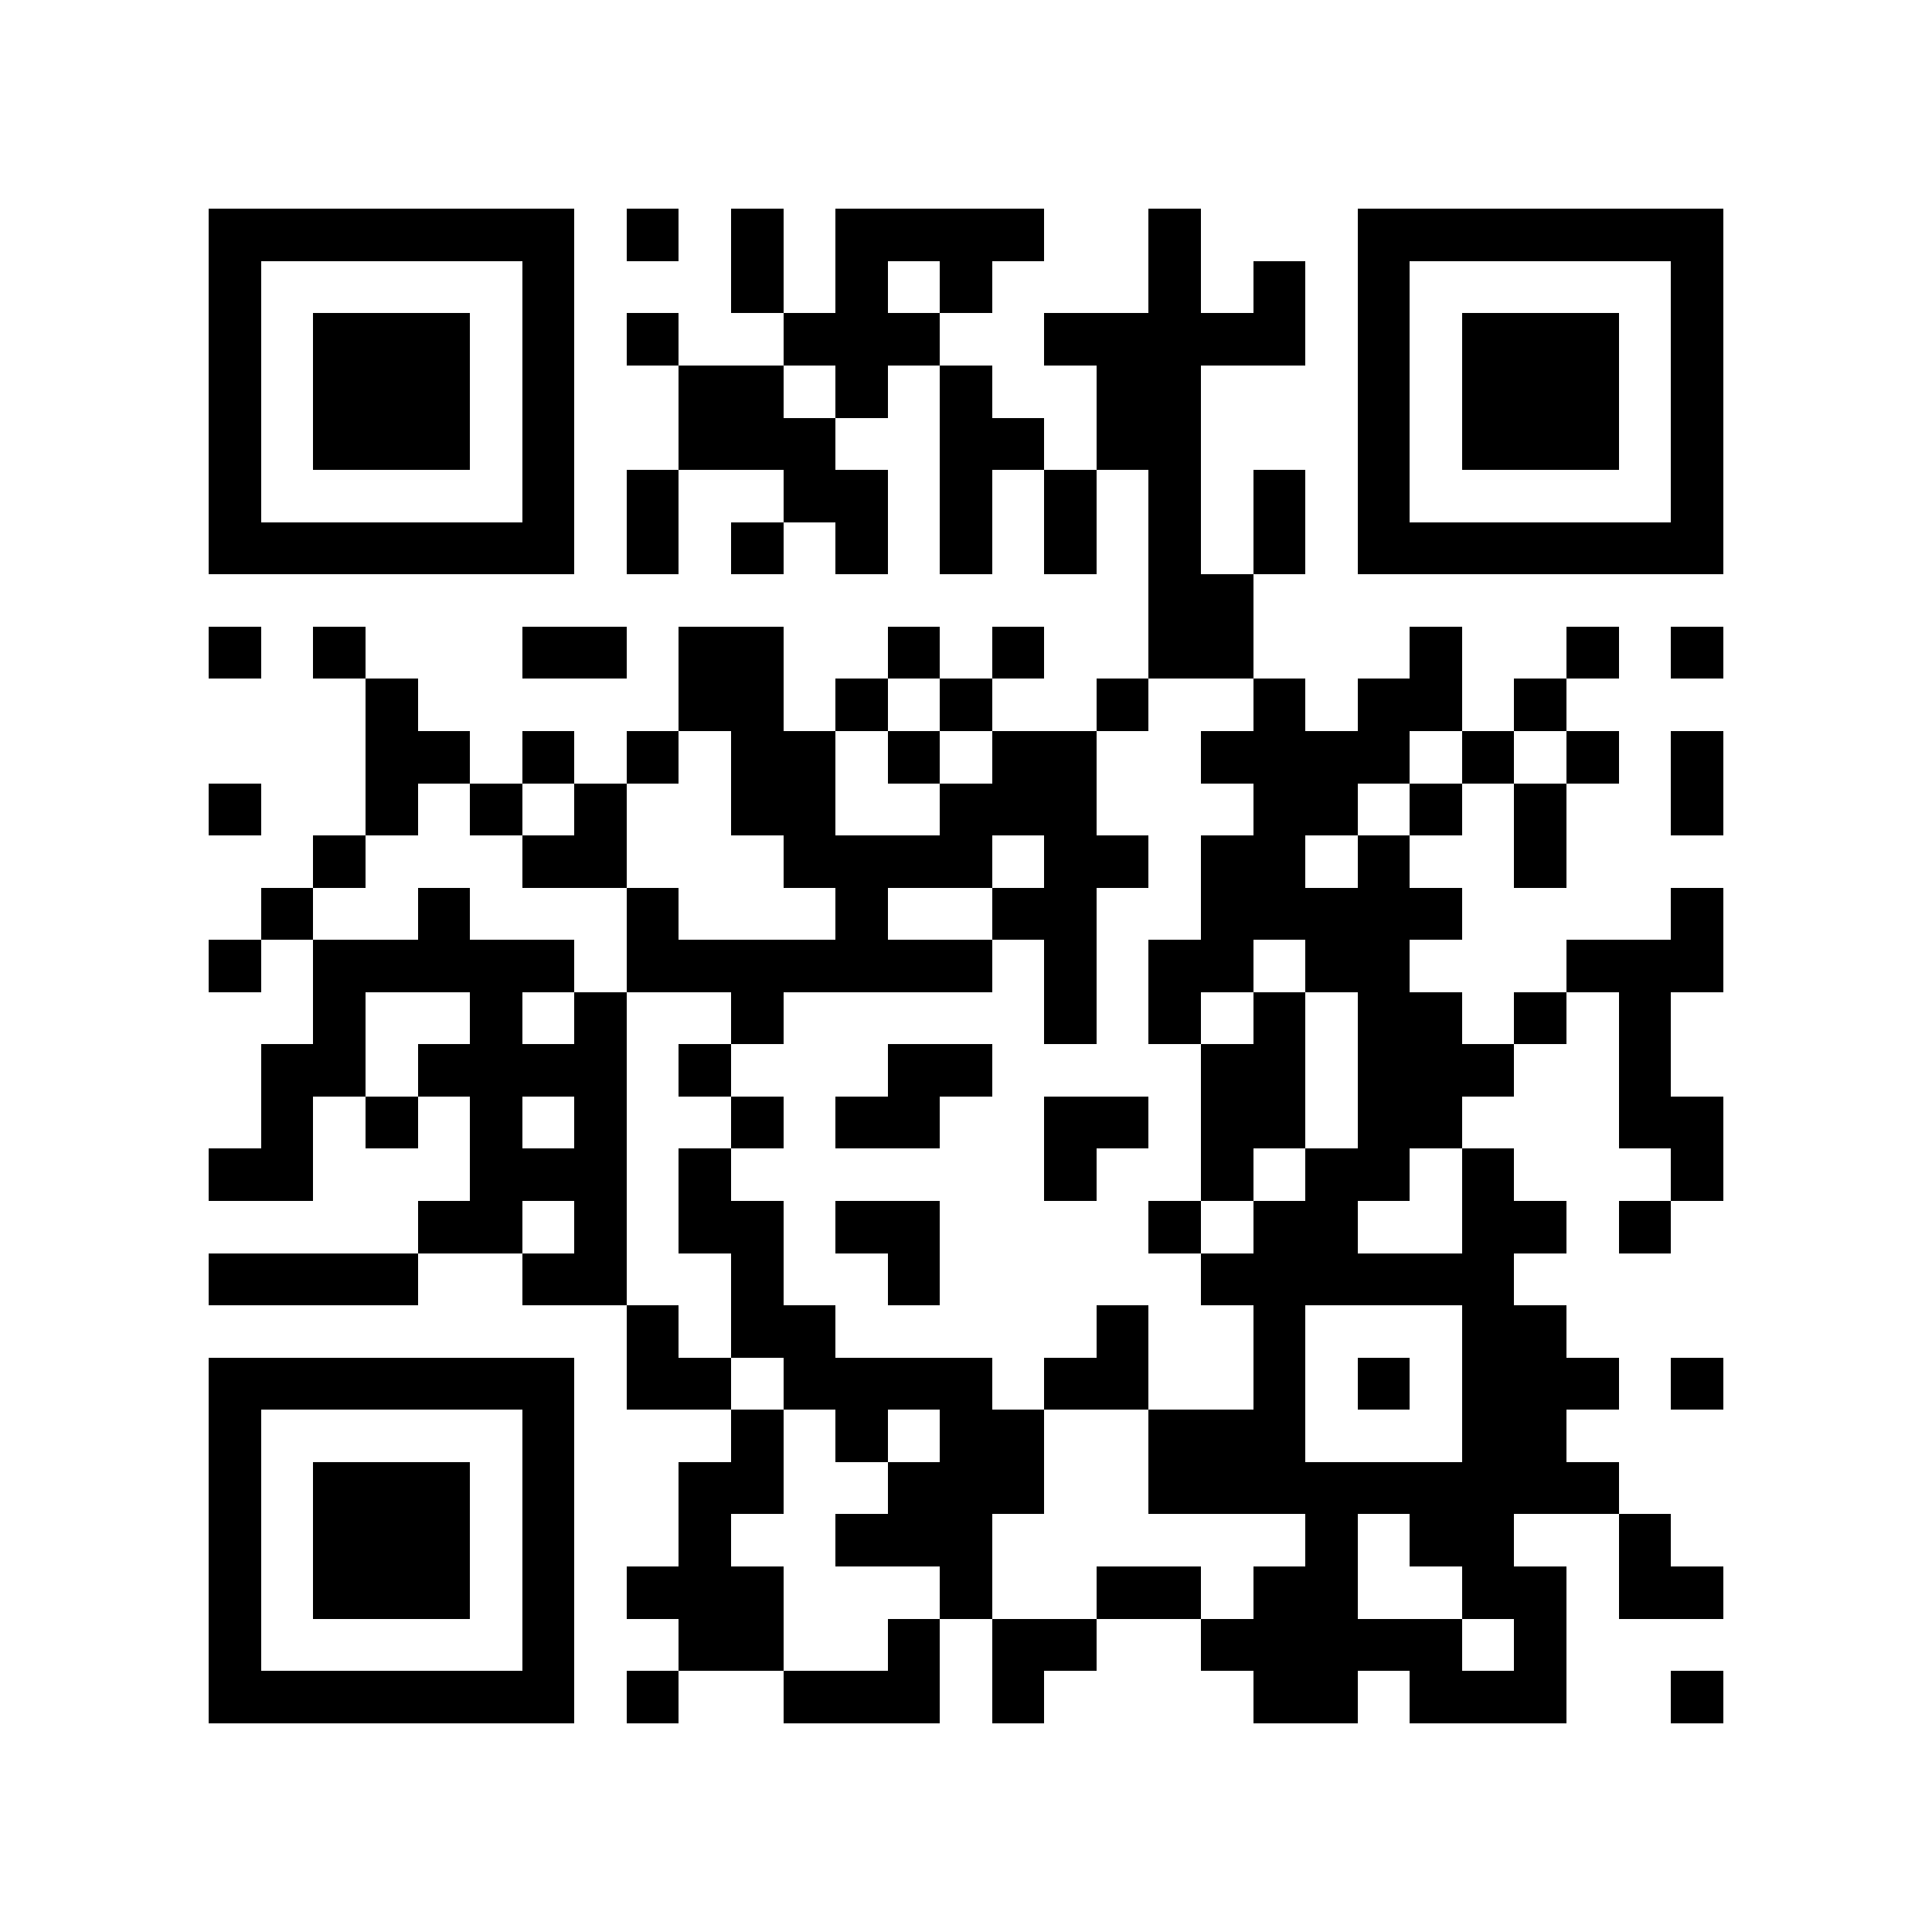 <?xml version="1.0" encoding="utf-8"?><!DOCTYPE svg PUBLIC "-//W3C//DTD SVG 1.1//EN" "http://www.w3.org/Graphics/SVG/1.1/DTD/svg11.dtd"><svg xmlns="http://www.w3.org/2000/svg" viewBox="0 0 37 37" shape-rendering="crispEdges"><path fill="#ffffff" d="M0 0h37v37H0z"/><path stroke="#000000" d="M4 4.5h7m1 0h1m1 0h1m1 0h4m2 0h1m3 0h7M4 5.5h1m5 0h1m3 0h1m1 0h1m1 0h1m3 0h1m1 0h1m1 0h1m5 0h1M4 6.5h1m1 0h3m1 0h1m1 0h1m2 0h3m2 0h5m1 0h1m1 0h3m1 0h1M4 7.5h1m1 0h3m1 0h1m2 0h2m1 0h1m1 0h1m2 0h2m3 0h1m1 0h3m1 0h1M4 8.5h1m1 0h3m1 0h1m2 0h3m2 0h2m1 0h2m3 0h1m1 0h3m1 0h1M4 9.5h1m5 0h1m1 0h1m2 0h2m1 0h1m1 0h1m1 0h1m1 0h1m1 0h1m5 0h1M4 10.5h7m1 0h1m1 0h1m1 0h1m1 0h1m1 0h1m1 0h1m1 0h1m1 0h7M22 11.5h2M4 12.5h1m1 0h1m3 0h2m1 0h2m2 0h1m1 0h1m2 0h2m3 0h1m2 0h1m1 0h1M7 13.5h1m5 0h2m1 0h1m1 0h1m2 0h1m2 0h1m1 0h2m1 0h1M7 14.5h2m1 0h1m1 0h1m1 0h2m1 0h1m1 0h2m2 0h4m1 0h1m1 0h1m1 0h1M4 15.5h1m2 0h1m1 0h1m1 0h1m2 0h2m2 0h3m3 0h2m1 0h1m1 0h1m2 0h1M6 16.5h1m3 0h2m3 0h4m1 0h2m1 0h2m1 0h1m2 0h1M5 17.5h1m2 0h1m3 0h1m3 0h1m2 0h2m2 0h5m4 0h1M4 18.5h1m1 0h5m1 0h7m1 0h1m1 0h2m1 0h2m3 0h3M6 19.5h1m2 0h1m1 0h1m2 0h1m5 0h1m1 0h1m1 0h1m1 0h2m1 0h1m1 0h1M5 20.5h2m1 0h4m1 0h1m3 0h2m4 0h2m1 0h3m2 0h1M5 21.5h1m1 0h1m1 0h1m1 0h1m2 0h1m1 0h2m2 0h2m1 0h2m1 0h2m3 0h2M4 22.5h2m3 0h3m1 0h1m6 0h1m2 0h1m1 0h2m1 0h1m3 0h1M8 23.5h2m1 0h1m1 0h2m1 0h2m4 0h1m1 0h2m2 0h2m1 0h1M4 24.5h4m2 0h2m2 0h1m2 0h1m5 0h6M12 25.5h1m1 0h2m5 0h1m2 0h1m3 0h2M4 26.5h7m1 0h2m1 0h4m1 0h2m2 0h1m1 0h1m1 0h3m1 0h1M4 27.5h1m5 0h1m3 0h1m1 0h1m1 0h2m2 0h3m3 0h2M4 28.5h1m1 0h3m1 0h1m2 0h2m2 0h3m2 0h9M4 29.5h1m1 0h3m1 0h1m2 0h1m2 0h3m6 0h1m1 0h2m2 0h1M4 30.5h1m1 0h3m1 0h1m1 0h3m3 0h1m2 0h2m1 0h2m2 0h2m1 0h2M4 31.5h1m5 0h1m2 0h2m2 0h1m1 0h2m2 0h5m1 0h1M4 32.5h7m1 0h1m2 0h3m1 0h1m4 0h2m1 0h3m2 0h1"/></svg>
